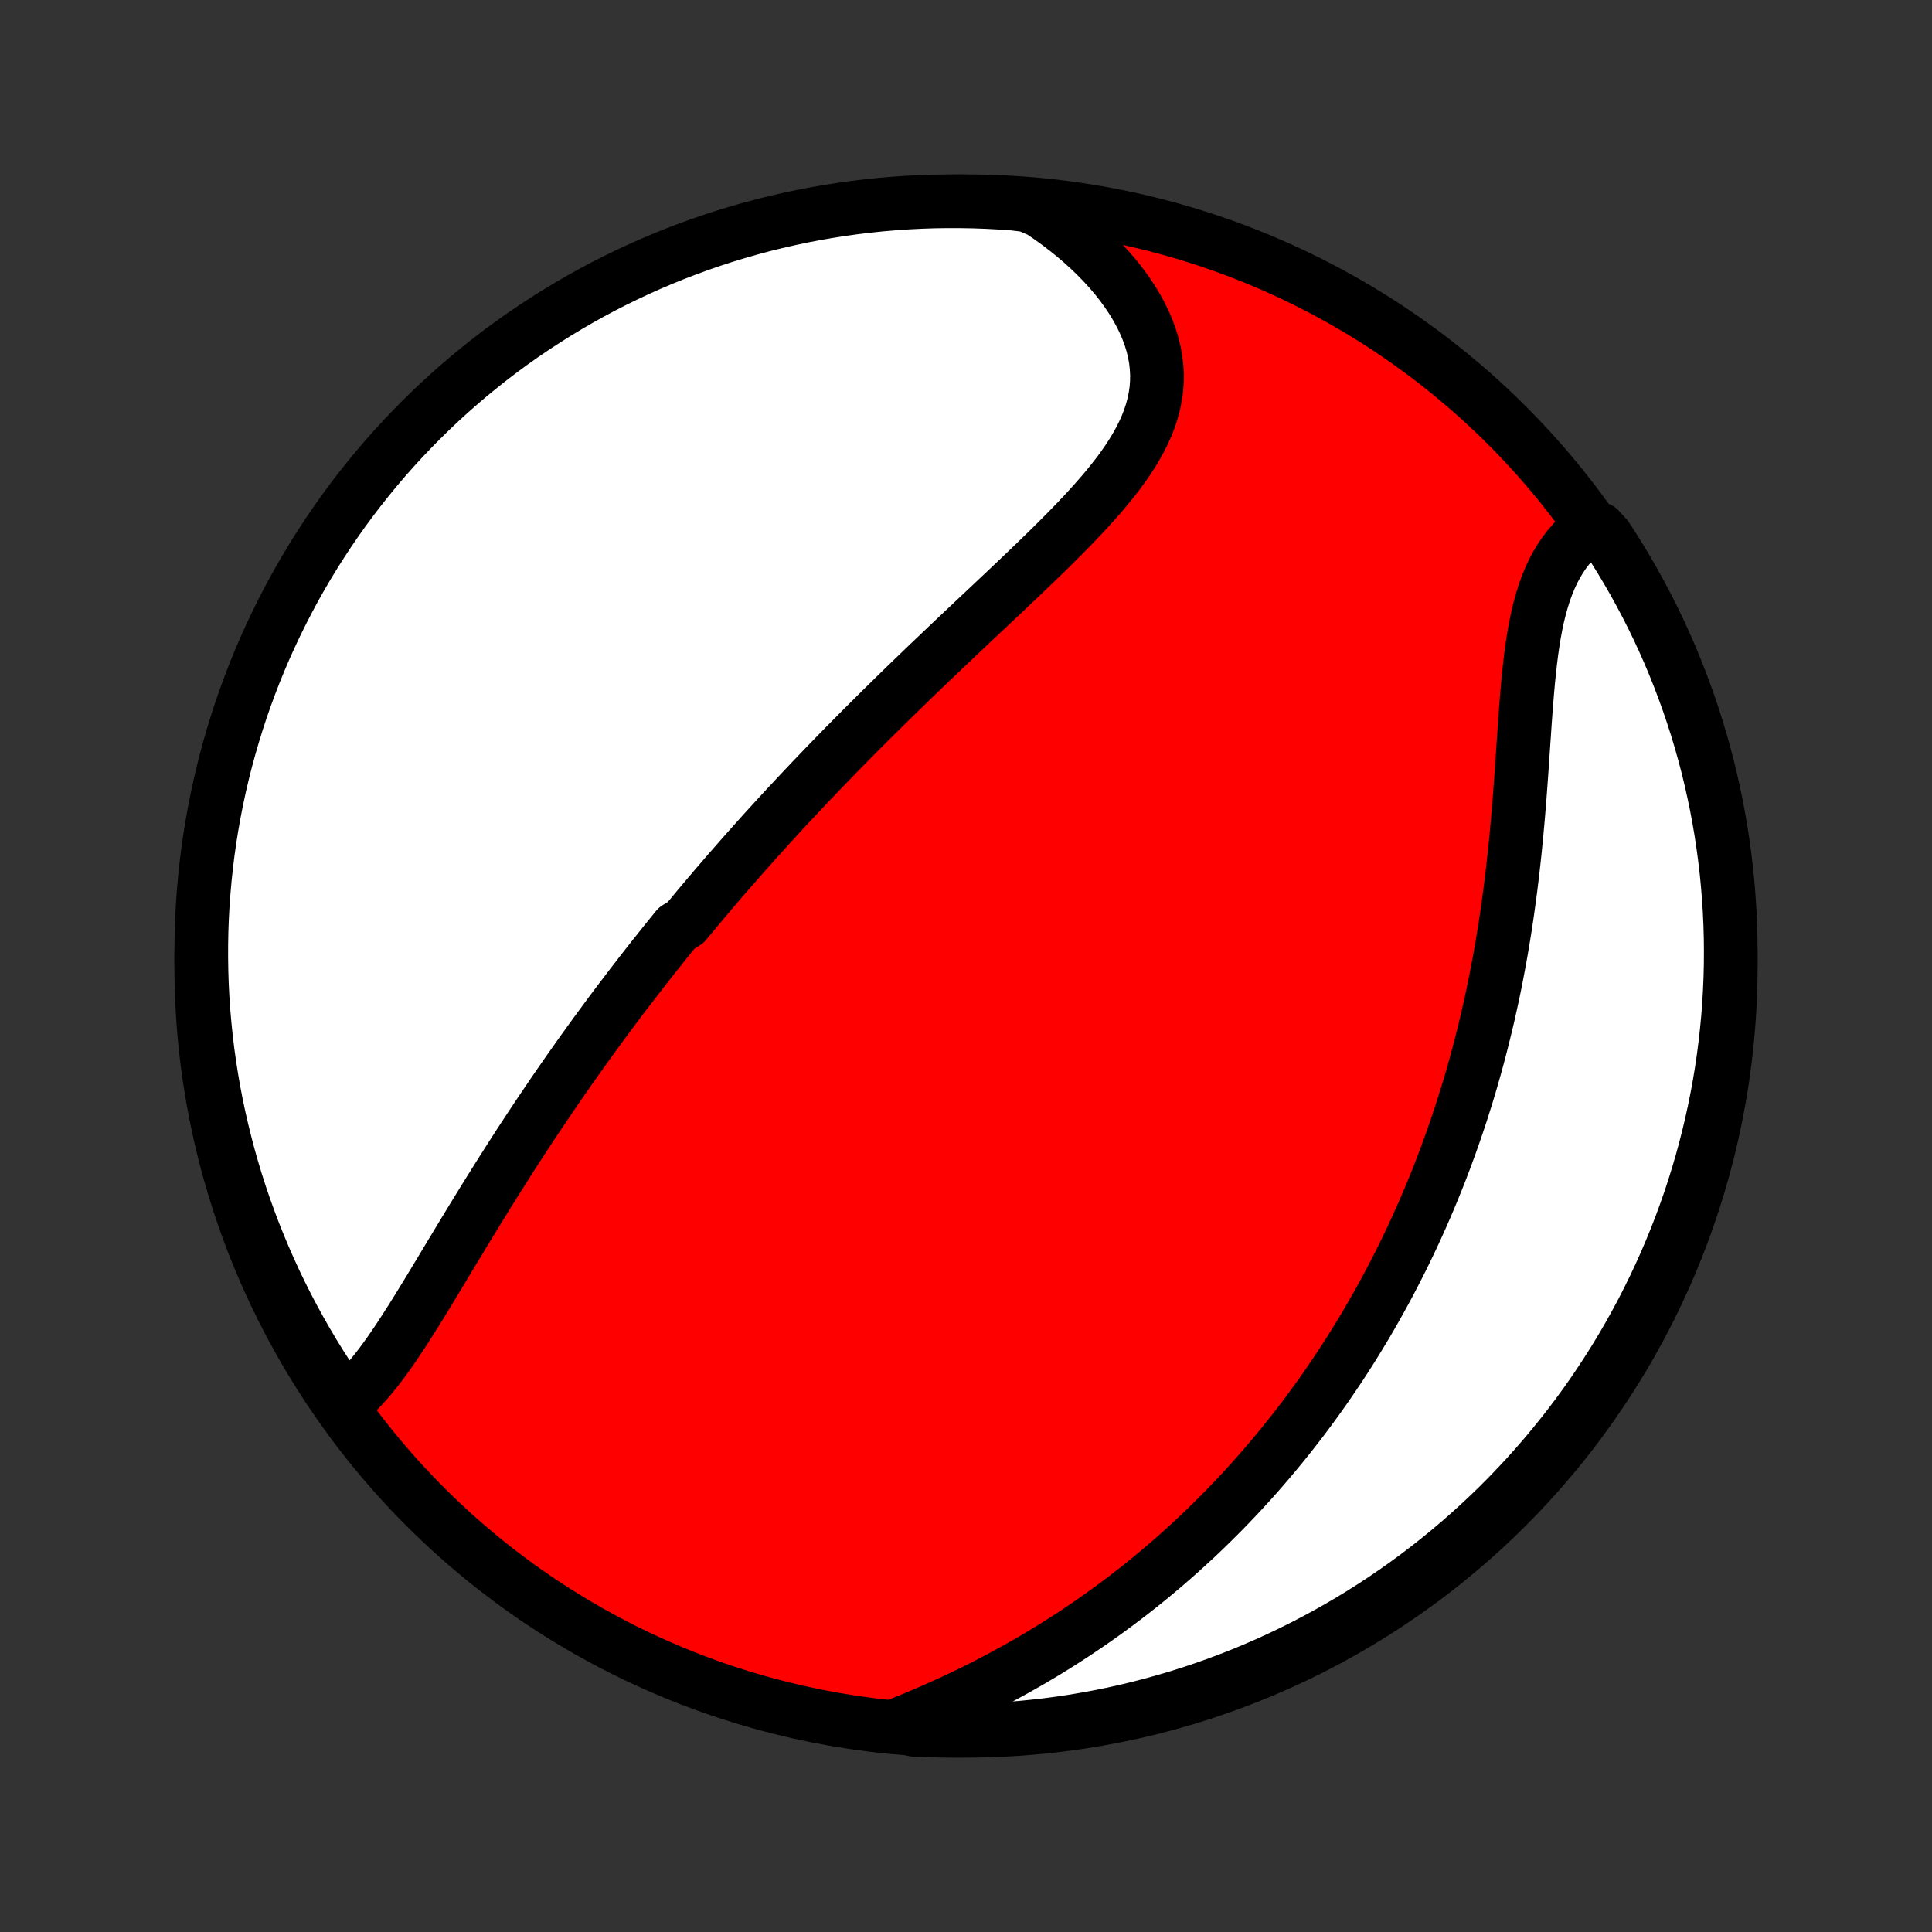 <?xml version="1.0" encoding="utf-8" standalone="no"?>
<!DOCTYPE svg PUBLIC "-//W3C//DTD SVG 1.1//EN"
  "http://www.w3.org/Graphics/SVG/1.1/DTD/svg11.dtd">
<!-- Created with matplotlib (http://matplotlib.org/) -->
<svg height="72pt" version="1.1" viewBox="0 0 72 72" width="72pt" xmlns="http://www.w3.org/2000/svg" xmlns:xlink="http://www.w3.org/1999/xlink">
 <rect x="0" y="0" width="72" height="72" fill="#333333" stroke="none"/>
 <defs>
  <style type="text/css">
*{stroke-linecap:butt;stroke-linejoin:round;}
  </style>
 </defs>
 <g id="figure_1">
  <g id="patch_1">
   <path d="
M0 72
L72 72
L72 0
L0 0
z
" style="fill:none;"/>
  </g>
  <g id="axes_1">
   <g id="PatchCollection_1">
    <defs>
     <path d="
M36 -7.5
C43.558 -7.5 50.808 -10.503 56.153 -15.848
C61.497 -21.192 64.5 -28.442 64.5 -36
C64.5 -43.558 61.497 -50.808 56.153 -56.153
C50.808 -61.497 43.558 -64.5 36 -64.5
C28.442 -64.5 21.192 -61.497 15.848 -56.153
C10.503 -50.808 7.5 -43.558 7.5 -36
C7.5 -28.442 10.503 -21.192 15.848 -15.848
C21.192 -10.503 28.442 -7.5 36 -7.5
z
" id="C0_0_a811fe30f3"/>
     <path d="
M12.734 -19.633
L12.928 -19.784
L13.117 -19.948
L13.302 -20.122
L13.483 -20.307
L13.66 -20.502
L13.833 -20.705
L14.004 -20.915
L14.173 -21.133
L14.339 -21.357
L14.503 -21.586
L14.666 -21.821
L14.827 -22.059
L14.987 -22.302
L15.146 -22.548
L15.304 -22.796
L15.462 -23.047
L15.619 -23.3
L15.775 -23.555
L15.932 -23.81
L16.087 -24.067
L16.243 -24.325
L16.399 -24.583
L16.554 -24.841
L16.709 -25.099
L16.864 -25.357
L17.02 -25.614
L17.175 -25.872
L17.33 -26.128
L17.486 -26.384
L17.641 -26.638
L17.796 -26.892
L17.952 -27.145
L18.107 -27.396
L18.263 -27.647
L18.419 -27.896
L18.574 -28.144
L18.73 -28.39
L18.886 -28.636
L19.041 -28.879
L19.197 -29.122
L19.353 -29.363
L19.509 -29.602
L19.665 -29.84
L19.821 -30.076
L19.977 -30.312
L20.133 -30.545
L20.29 -30.777
L20.446 -31.008
L20.602 -31.238
L20.758 -31.466
L20.915 -31.692
L21.071 -31.918
L21.228 -32.142
L21.385 -32.365
L21.541 -32.586
L21.698 -32.807
L21.856 -33.026
L22.013 -33.244
L22.17 -33.461
L22.328 -33.676
L22.486 -33.891
L22.644 -34.105
L22.802 -34.318
L22.96 -34.529
L23.119 -34.74
L23.279 -34.95
L23.438 -35.159
L23.598 -35.368
L23.758 -35.575
L23.918 -35.782
L24.079 -35.988
L24.241 -36.194
L24.402 -36.399
L24.565 -36.603
L24.728 -36.807
L24.891 -37.01
L25.055 -37.213
L25.22 -37.416
L25.55 -37.618
L25.717 -37.819
L25.884 -38.021
L26.052 -38.222
L26.221 -38.423
L26.39 -38.624
L26.561 -38.824
L26.732 -39.025
L26.904 -39.225
L27.077 -39.426
L27.252 -39.626
L27.427 -39.826
L27.603 -40.027
L27.78 -40.227
L27.958 -40.428
L28.138 -40.629
L28.318 -40.83
L28.5 -41.032
L28.683 -41.233
L28.868 -41.435
L29.053 -41.637
L29.24 -41.84
L29.429 -42.043
L29.619 -42.246
L29.81 -42.45
L30.003 -42.655
L30.197 -42.86
L30.393 -43.065
L30.59 -43.271
L30.789 -43.478
L30.99 -43.685
L31.192 -43.893
L31.396 -44.102
L31.602 -44.311
L31.81 -44.522
L32.019 -44.732
L32.23 -44.944
L32.443 -45.156
L32.657 -45.369
L32.874 -45.583
L33.092 -45.798
L33.312 -46.014
L33.534 -46.23
L33.757 -46.448
L33.983 -46.666
L34.21 -46.885
L34.439 -47.105
L34.669 -47.326
L34.902 -47.547
L35.136 -47.77
L35.371 -47.994
L35.608 -48.218
L35.846 -48.443
L36.086 -48.67
L36.327 -48.897
L36.569 -49.125
L36.812 -49.353
L37.055 -49.583
L37.3 -49.813
L37.545 -50.045
L37.79 -50.277
L38.035 -50.51
L38.28 -50.744
L38.524 -50.978
L38.768 -51.214
L39.011 -51.45
L39.252 -51.687
L39.491 -51.925
L39.728 -52.164
L39.963 -52.404
L40.194 -52.645
L40.422 -52.886
L40.645 -53.129
L40.863 -53.373
L41.076 -53.617
L41.283 -53.863
L41.482 -54.111
L41.675 -54.359
L41.858 -54.609
L42.033 -54.861
L42.197 -55.114
L42.351 -55.37
L42.493 -55.627
L42.622 -55.886
L42.738 -56.147
L42.84 -56.41
L42.927 -56.675
L42.998 -56.943
L43.053 -57.212
L43.092 -57.484
L43.113 -57.758
L43.117 -58.034
L43.102 -58.311
L43.071 -58.59
L43.02 -58.871
L42.953 -59.152
L42.867 -59.434
L42.763 -59.717
L42.643 -59.999
L42.505 -60.28
L42.351 -60.561
L42.181 -60.84
L41.996 -61.117
L41.796 -61.391
L41.582 -61.663
L41.353 -61.932
L41.112 -62.196
L40.858 -62.457
L40.593 -62.713
L40.315 -62.964
L40.028 -63.21
L39.729 -63.45
L39.422 -63.684
L39.105 -63.912
L38.779 -64.133
L38.285 -64.348
L37.789 -64.408
L37.292 -64.444
L36.795 -64.471
L36.298 -64.489
L35.8 -64.498
L35.303 -64.499
L34.806 -64.492
L34.309 -64.475
L33.813 -64.45
L33.317 -64.416
L32.823 -64.374
L32.329 -64.322
L31.836 -64.263
L31.345 -64.194
L30.855 -64.117
L30.366 -64.032
L29.88 -63.938
L29.395 -63.835
L28.912 -63.724
L28.431 -63.605
L27.953 -63.477
L27.477 -63.34
L27.003 -63.196
L26.533 -63.043
L26.065 -62.882
L25.601 -62.712
L25.139 -62.535
L24.681 -62.349
L24.226 -62.156
L23.775 -61.954
L23.327 -61.745
L22.884 -61.528
L22.444 -61.303
L22.009 -61.07
L21.578 -60.829
L21.151 -60.581
L20.729 -60.326
L20.311 -60.063
L19.898 -59.793
L19.49 -59.516
L19.087 -59.231
L18.689 -58.939
L18.297 -58.641
L17.91 -58.335
L17.528 -58.023
L17.152 -57.703
L16.782 -57.378
L16.418 -57.046
L16.059 -56.707
L15.707 -56.362
L15.361 -56.011
L15.021 -55.654
L14.687 -55.291
L14.36 -54.922
L14.04 -54.547
L13.726 -54.166
L13.419 -53.78
L13.119 -53.389
L12.826 -52.992
L12.54 -52.59
L12.261 -52.183
L11.99 -51.771
L11.726 -51.355
L11.469 -50.933
L11.219 -50.507
L10.977 -50.077
L10.743 -49.642
L10.516 -49.203
L10.298 -48.761
L10.087 -48.314
L9.883 -47.864
L9.688 -47.41
L9.501 -46.952
L9.322 -46.491
L9.151 -46.027
L8.988 -45.56
L8.834 -45.09
L8.688 -44.617
L8.55 -44.142
L8.42 -43.664
L8.299 -43.184
L8.186 -42.701
L8.082 -42.217
L7.986 -41.73
L7.899 -41.242
L7.82 -40.752
L7.75 -40.261
L7.689 -39.769
L7.636 -39.275
L7.592 -38.781
L7.556 -38.285
L7.529 -37.789
L7.511 -37.292
L7.502 -36.795
L7.501 -36.298
L7.509 -35.8
L7.525 -35.303
L7.55 -34.806
L7.584 -34.309
L7.627 -33.813
L7.678 -33.317
L7.737 -32.823
L7.806 -32.329
L7.883 -31.836
L7.968 -31.345
L8.062 -30.855
L8.165 -30.366
L8.276 -29.88
L8.396 -29.395
L8.523 -28.912
L8.66 -28.431
L8.804 -27.953
L8.957 -27.477
L9.118 -27.003
L9.288 -26.533
L9.465 -26.065
L9.651 -25.601
L9.844 -25.139
L10.046 -24.681
L10.255 -24.226
L10.472 -23.775
L10.697 -23.327
L10.93 -22.884
L11.171 -22.444
L11.419 -22.009
L11.674 -21.578
L11.937 -21.151
L12.207 -20.729
z
" id="C0_1_7c4556471a"/>
     <path d="
M33.582 -7.765
L33.945 -7.913
L34.306 -8.064
L34.665 -8.218
L35.021 -8.375
L35.375 -8.535
L35.726 -8.699
L36.073 -8.865
L36.417 -9.034
L36.758 -9.206
L37.095 -9.381
L37.428 -9.558
L37.757 -9.738
L38.083 -9.92
L38.404 -10.104
L38.721 -10.291
L39.034 -10.479
L39.343 -10.67
L39.647 -10.863
L39.948 -11.057
L40.244 -11.254
L40.536 -11.451
L40.824 -11.651
L41.108 -11.852
L41.388 -12.055
L41.663 -12.259
L41.935 -12.464
L42.203 -12.67
L42.467 -12.878
L42.727 -13.087
L42.983 -13.297
L43.236 -13.508
L43.484 -13.72
L43.73 -13.933
L43.971 -14.148
L44.209 -14.363
L44.444 -14.579
L44.676 -14.795
L44.904 -15.013
L45.129 -15.232
L45.35 -15.451
L45.569 -15.671
L45.785 -15.893
L45.997 -16.115
L46.207 -16.337
L46.413 -16.561
L46.617 -16.785
L46.819 -17.011
L47.017 -17.237
L47.213 -17.464
L47.406 -17.692
L47.597 -17.92
L47.786 -18.15
L47.971 -18.38
L48.155 -18.612
L48.336 -18.844
L48.515 -19.077
L48.692 -19.312
L48.866 -19.547
L49.039 -19.783
L49.209 -20.021
L49.377 -20.259
L49.543 -20.499
L49.707 -20.74
L49.87 -20.982
L50.03 -21.225
L50.188 -21.47
L50.345 -21.716
L50.499 -21.963
L50.652 -22.212
L50.803 -22.462
L50.953 -22.714
L51.1 -22.967
L51.246 -23.222
L51.39 -23.478
L51.533 -23.736
L51.674 -23.996
L51.813 -24.257
L51.95 -24.52
L52.086 -24.785
L52.221 -25.052
L52.353 -25.321
L52.484 -25.592
L52.614 -25.865
L52.742 -26.14
L52.868 -26.418
L52.993 -26.697
L53.116 -26.979
L53.237 -27.263
L53.357 -27.549
L53.475 -27.838
L53.592 -28.129
L53.707 -28.422
L53.82 -28.719
L53.931 -29.018
L54.041 -29.319
L54.149 -29.623
L54.255 -29.93
L54.36 -30.24
L54.463 -30.552
L54.563 -30.868
L54.663 -31.186
L54.76 -31.507
L54.855 -31.832
L54.948 -32.159
L55.039 -32.489
L55.128 -32.822
L55.215 -33.158
L55.3 -33.498
L55.383 -33.84
L55.464 -34.185
L55.542 -34.534
L55.619 -34.885
L55.693 -35.24
L55.764 -35.597
L55.833 -35.958
L55.9 -36.321
L55.964 -36.687
L56.026 -37.056
L56.086 -37.428
L56.143 -37.802
L56.197 -38.179
L56.249 -38.558
L56.299 -38.939
L56.346 -39.322
L56.391 -39.708
L56.434 -40.095
L56.474 -40.483
L56.512 -40.873
L56.548 -41.264
L56.582 -41.655
L56.614 -42.047
L56.645 -42.44
L56.674 -42.832
L56.702 -43.223
L56.729 -43.614
L56.755 -44.003
L56.782 -44.391
L56.808 -44.776
L56.834 -45.159
L56.862 -45.538
L56.891 -45.914
L56.922 -46.285
L56.955 -46.652
L56.992 -47.013
L57.032 -47.368
L57.076 -47.716
L57.125 -48.058
L57.179 -48.391
L57.24 -48.716
L57.307 -49.032
L57.382 -49.338
L57.465 -49.634
L57.555 -49.92
L57.655 -50.195
L57.763 -50.459
L57.881 -50.711
L58.008 -50.951
L58.144 -51.179
L58.29 -51.395
L58.446 -51.598
L58.61 -51.789
L58.783 -51.968
L58.965 -52.134
L59.594 -52.288
L59.869 -51.987
L60.137 -51.573
L60.398 -51.154
L60.651 -50.731
L60.897 -50.303
L61.135 -49.87
L61.366 -49.434
L61.589 -48.993
L61.804 -48.548
L62.011 -48.1
L62.211 -47.647
L62.402 -47.192
L62.585 -46.733
L62.76 -46.27
L62.927 -45.805
L63.086 -45.336
L63.237 -44.865
L63.379 -44.391
L63.513 -43.914
L63.639 -43.435
L63.756 -42.954
L63.864 -42.47
L63.965 -41.985
L64.056 -41.498
L64.14 -41.009
L64.214 -40.518
L64.28 -40.027
L64.338 -39.533
L64.386 -39.039
L64.426 -38.544
L64.458 -38.049
L64.481 -37.552
L64.495 -37.055
L64.5 -36.558
L64.497 -36.061
L64.485 -35.563
L64.464 -35.066
L64.435 -34.569
L64.397 -34.072
L64.35 -33.577
L64.295 -33.081
L64.231 -32.587
L64.159 -32.094
L64.078 -31.602
L63.988 -31.111
L63.89 -30.622
L63.783 -30.134
L63.668 -29.648
L63.544 -29.164
L63.413 -28.682
L63.272 -28.203
L63.124 -27.726
L62.967 -27.251
L62.802 -26.779
L62.629 -26.309
L62.447 -25.843
L62.258 -25.38
L62.061 -24.92
L61.855 -24.463
L61.642 -24.01
L61.421 -23.561
L61.193 -23.115
L60.956 -22.674
L60.712 -22.236
L60.461 -21.803
L60.202 -21.373
L59.935 -20.949
L59.661 -20.529
L59.381 -20.113
L59.093 -19.703
L58.798 -19.297
L58.496 -18.897
L58.187 -18.502
L57.871 -18.112
L57.549 -17.727
L57.22 -17.348
L56.885 -16.975
L56.543 -16.608
L56.195 -16.246
L55.841 -15.89
L55.481 -15.541
L55.115 -15.198
L54.743 -14.861
L54.366 -14.531
L53.983 -14.207
L53.594 -13.89
L53.2 -13.579
L52.801 -13.275
L52.397 -12.979
L51.987 -12.689
L51.573 -12.406
L51.154 -12.131
L50.731 -11.863
L50.303 -11.602
L49.87 -11.349
L49.434 -11.103
L48.993 -10.865
L48.548 -10.634
L48.1 -10.411
L47.647 -10.196
L47.192 -9.989
L46.733 -9.789
L46.27 -9.598
L45.805 -9.415
L45.336 -9.24
L44.865 -9.073
L44.391 -8.914
L43.914 -8.763
L43.435 -8.621
L42.954 -8.487
L42.47 -8.361
L41.985 -8.244
L41.498 -8.135
L41.009 -8.035
L40.518 -7.944
L40.027 -7.86
L39.533 -7.786
L39.039 -7.72
L38.544 -7.663
L38.049 -7.614
L37.552 -7.574
L37.055 -7.542
L36.558 -7.52
L36.061 -7.505
L35.563 -7.5
L35.066 -7.503
L34.569 -7.515
L34.072 -7.536
z
" id="C0_2_989eec242c"/>
    </defs>
    <g clip-path="url(#p1bffca34e9)">
     <use style="fill:#ff0000;stroke:#000000;stroke-width:2.0;" x="0.0" xlink:href="#C0_0_a811fe30f3" y="72.0"/>
    </g>
    <g clip-path="url(#p1bffca34e9)">
     <use style="fill:#ffffff;stroke:#000000;stroke-width:2.0;" x="0.0" xlink:href="#C0_1_7c4556471a" y="72.0"/>
    </g>
    <g clip-path="url(#p1bffca34e9)">
     <use style="fill:#ffffff;stroke:#000000;stroke-width:2.0;" x="0.0" xlink:href="#C0_2_989eec242c" y="72.0"/>
    </g>
   </g>
  </g>
 </g>
 <defs>
  <clipPath id="p1bffca34e9">
   <rect height="72.0" width="72.0" x="0.0" y="0.0"/>
  </clipPath>
 </defs>
</svg>
